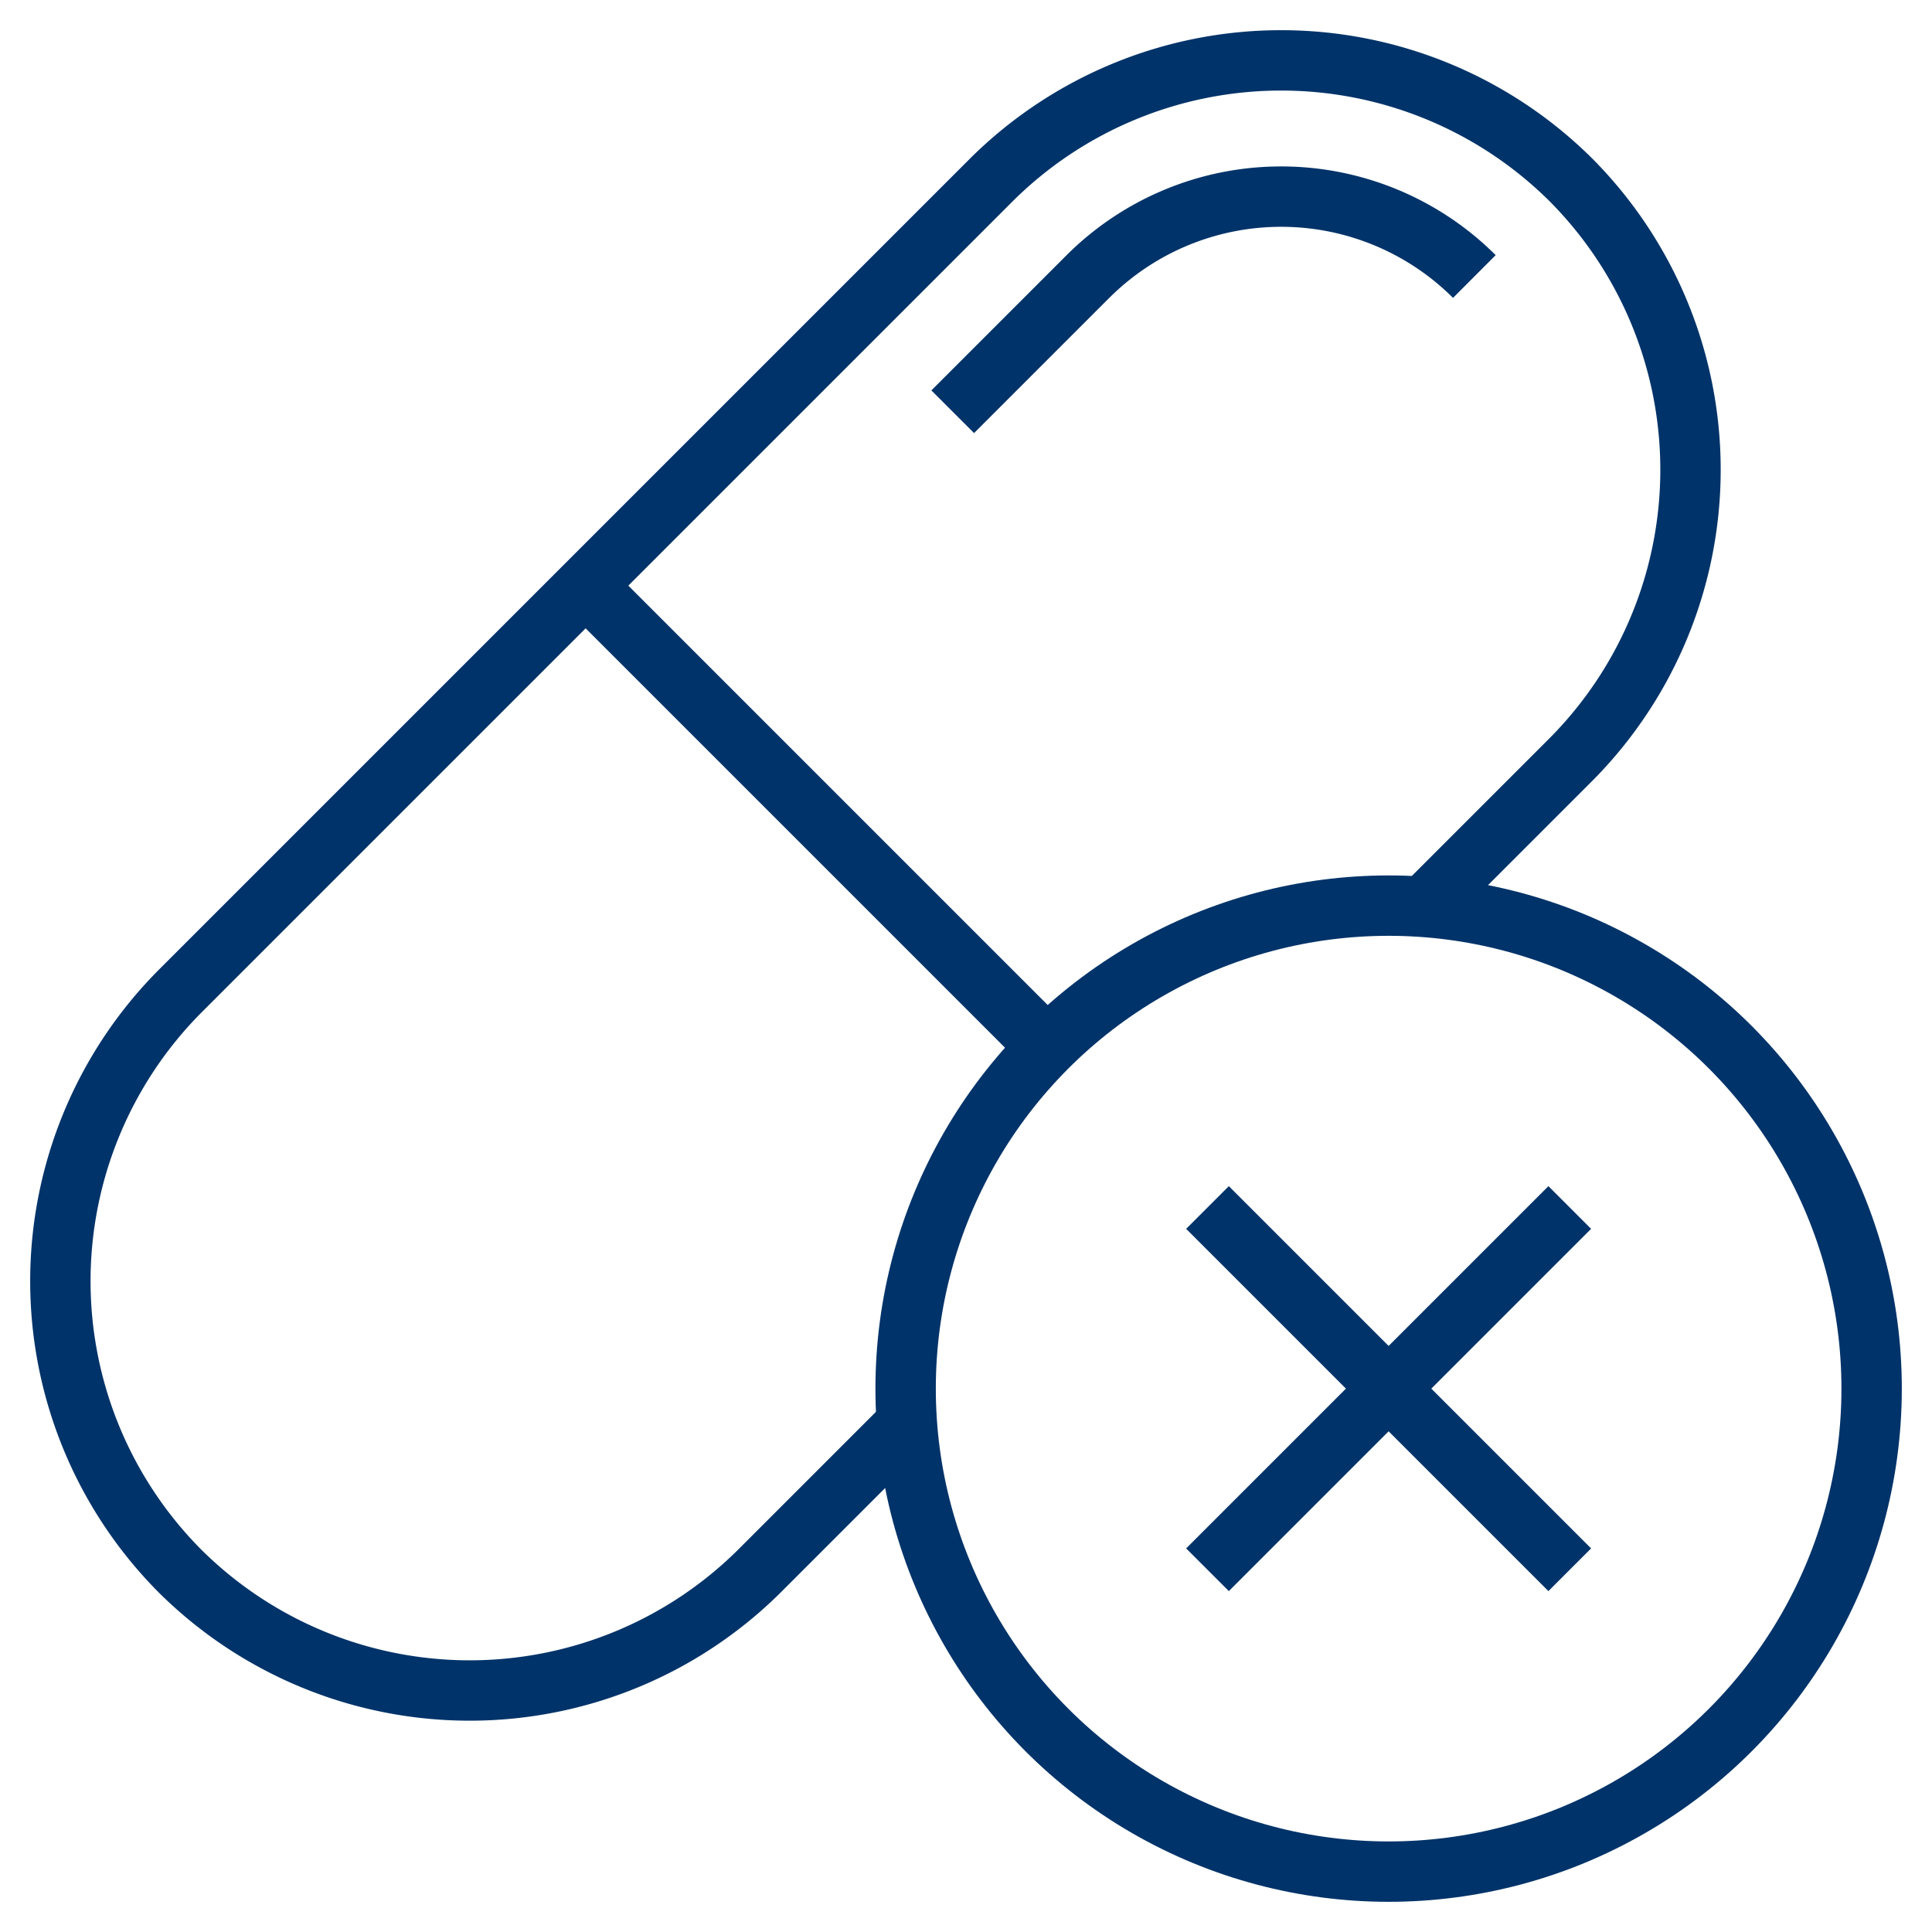 <?xml version="1.0" encoding="UTF-8"?>
<svg xmlns="http://www.w3.org/2000/svg" aria-describedby="desc" aria-labelledby="title" viewBox="0 0 64 64"><path fill="none" stroke="#003369" stroke-miterlimit="10" stroke-width="2" d="M48.84 9.16a9.061 9.061 0 0 0-12.8 0l-4.48 4.48" data-name="layer2" style="stroke: #003369;"/><path fill="none" stroke="#003369" stroke-miterlimit="10" stroke-width="2" d="M47.156 30.044l4.884-4.884a13.616 13.616 0 0 0 0-19.2 13.616 13.616 0 0 0-19.2 0L5.96 32.84a13.616 13.616 0 0 0 0 19.2 13.616 13.616 0 0 0 19.2 0L30 47.2M19.4 19.4l15.287 15.287" data-name="layer2" style="stroke: #003369;"/><circle cx="46" cy="46" r="16" fill="none" stroke="#003369" stroke-width="2" data-name="layer1" style="stroke: #003369;"/><path fill="none" stroke="#003369" stroke-width="2" d="M40 40l12 12m-12 0l12-12" data-name="layer1" style="stroke: #003369;"/></svg>
